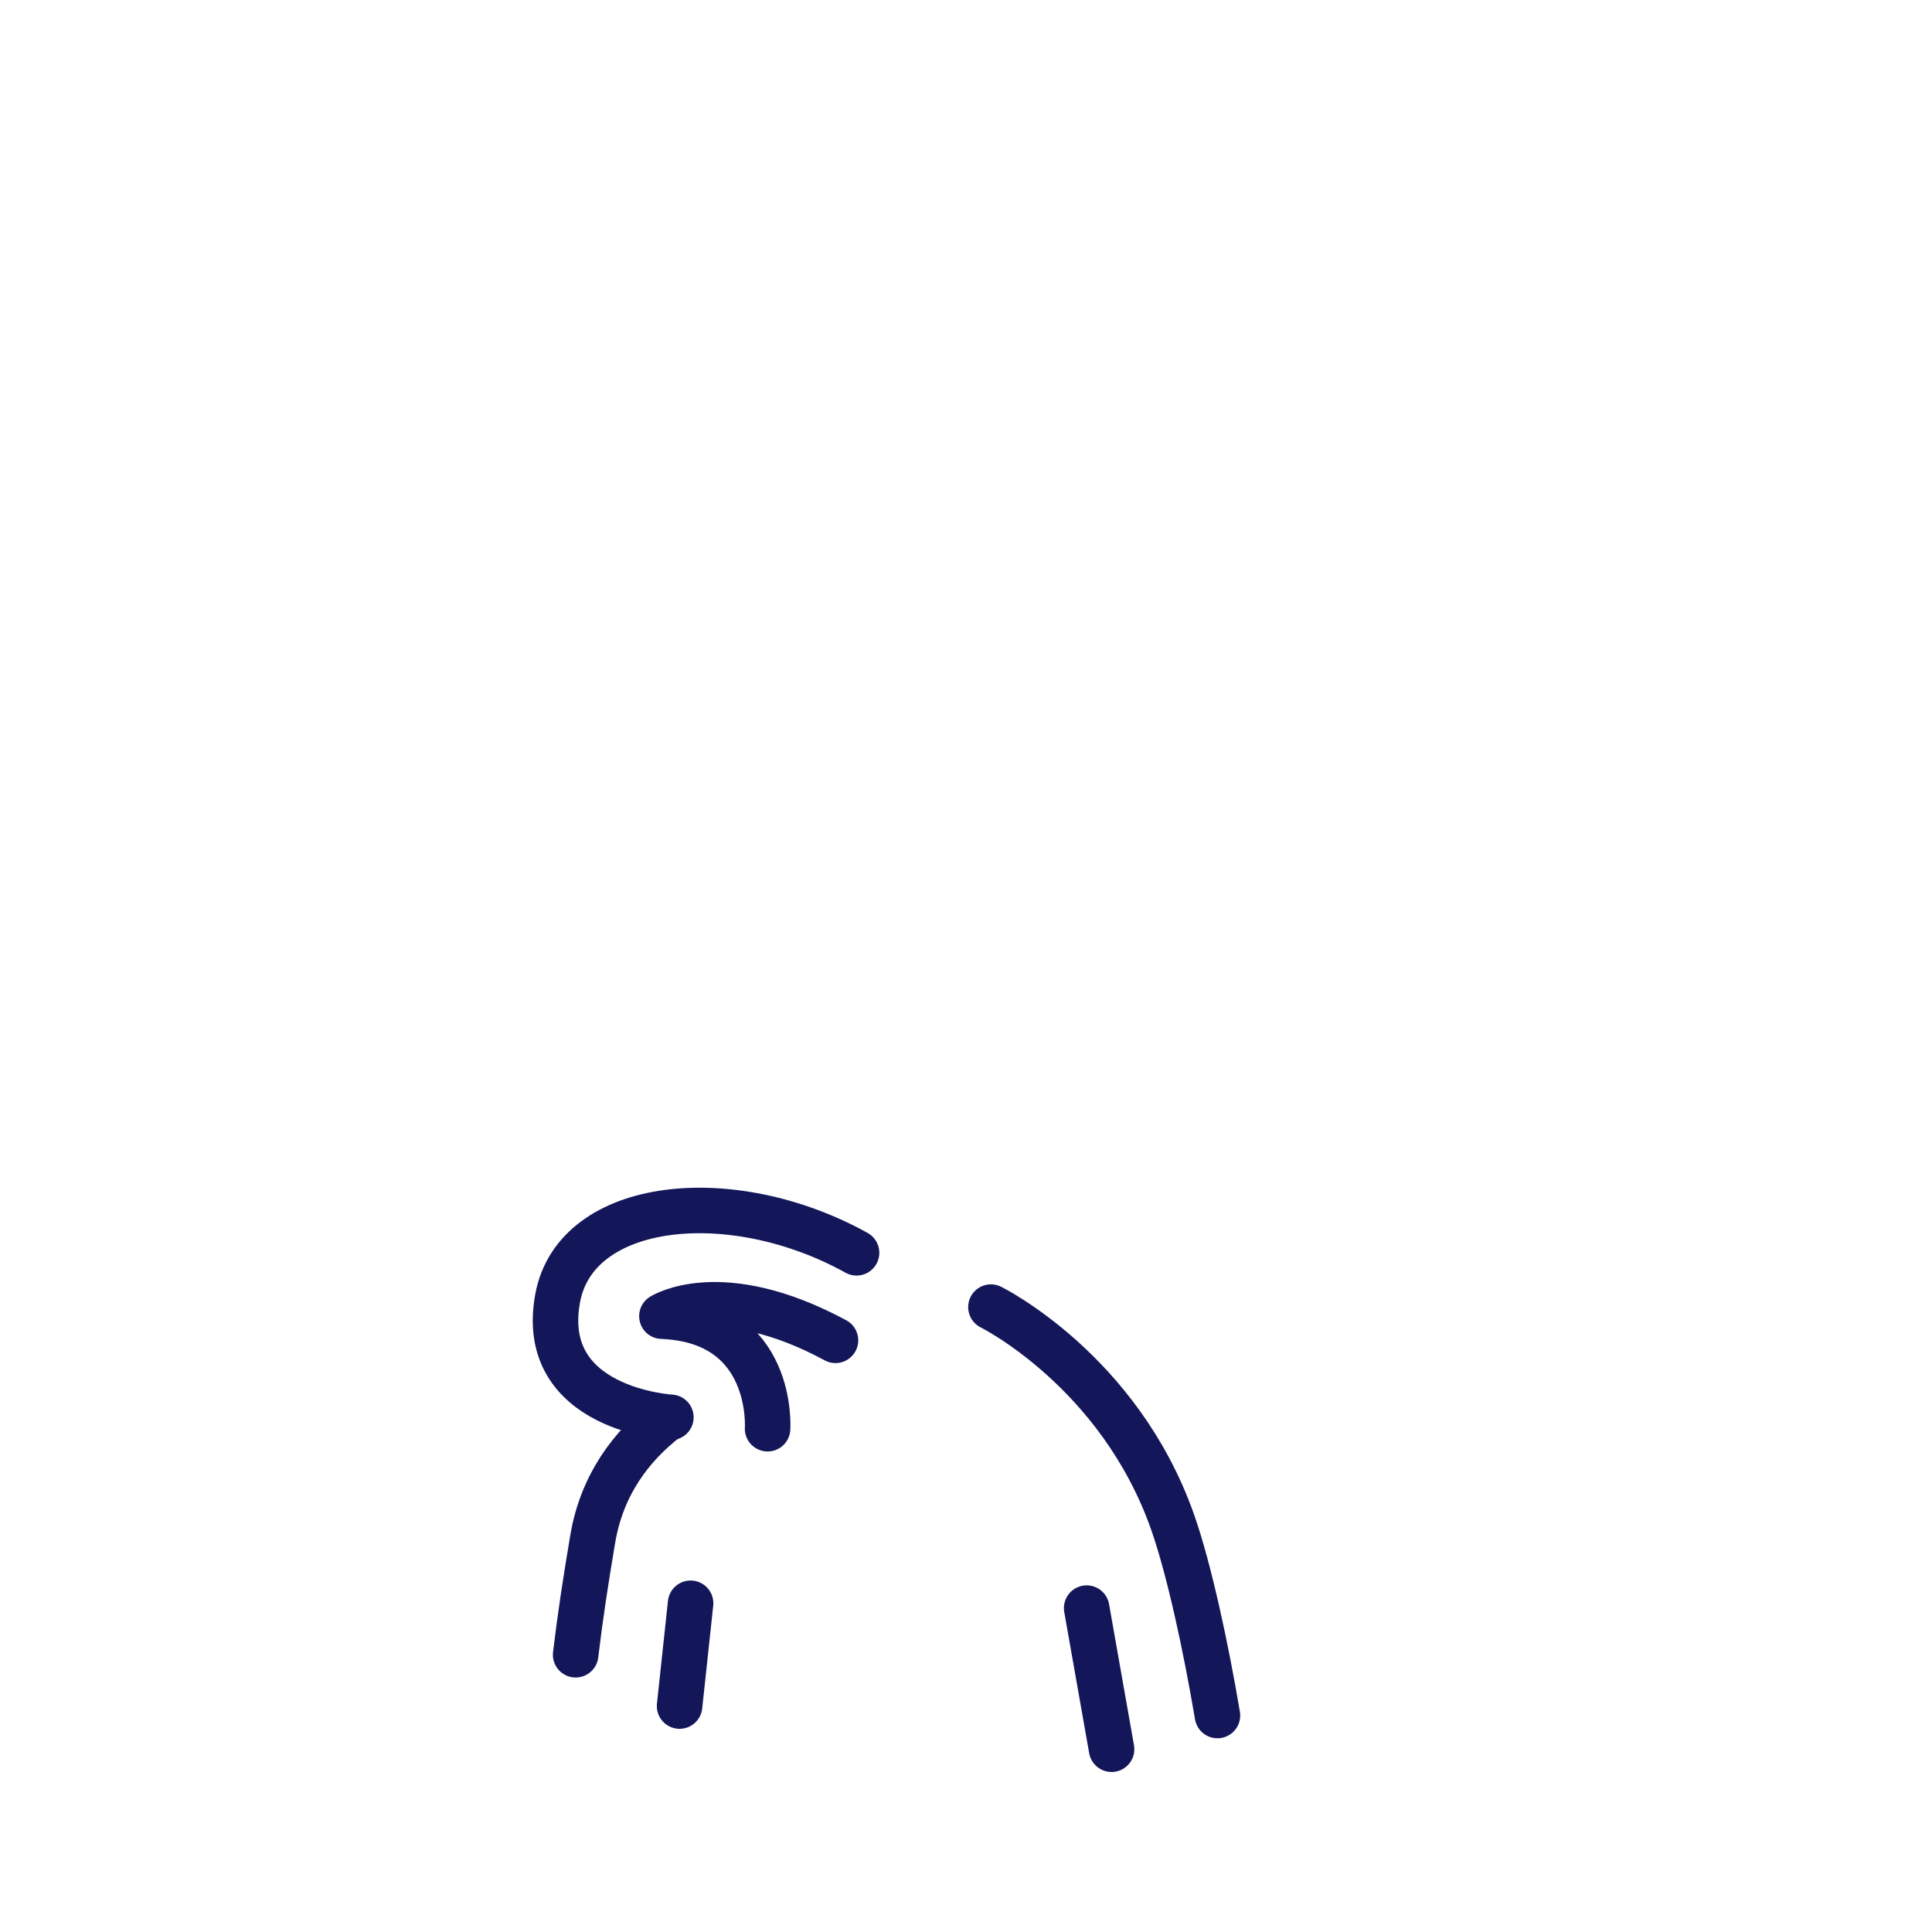 <?xml version="1.0" encoding="utf-8"?>
<!-- Generator: Adobe Illustrator 27.0.1, SVG Export Plug-In . SVG Version: 6.00 Build 0)  -->
<svg version="1.1" id="Layer_1" xmlns="http://www.w3.org/2000/svg" xmlns:xlink="http://www.w3.org/1999/xlink" x="0px" y="0px"
	 viewBox="0 0 2000 2000" style="enable-background:new 0 0 2000 2000;" xml:space="preserve">
<style type="text/css">
	.st0{fill:none;stroke:#14165A;stroke-width:47.11;stroke-linecap:round;stroke-linejoin:round;}
</style>
<g>
	<path class="st0" d="M690.3,1468.5c-36.8,28.4-67.2,68.4-76.7,124.6c-7.4,43.8-13,80.5-17.7,119.9"/>
	<path class="st0" d="M1025.8,1353.1c0,0,132.8,65.6,188.1,222.6c17.1,48.7,34.5,129.6,46.4,200.2"/>
	<line class="st0" x1="1124.9" y1="1664.7" x2="1150.7" y2="1810.8"/>
	<line class="st0" x1="714.9" y1="1659.7" x2="703.5" y2="1766.1"/>
</g>
<path class="st0" d="M794.6,1479c0,0,7.7-111.8-109.4-116.5c0,0,60.9-39.1,179.7,25"/>
<path class="st0" d="M694.5,1467.2c0,0-138.6-7.7-117.2-123.4c18.8-101.6,179.7-118.8,309.4-46.9"/>
</svg>
